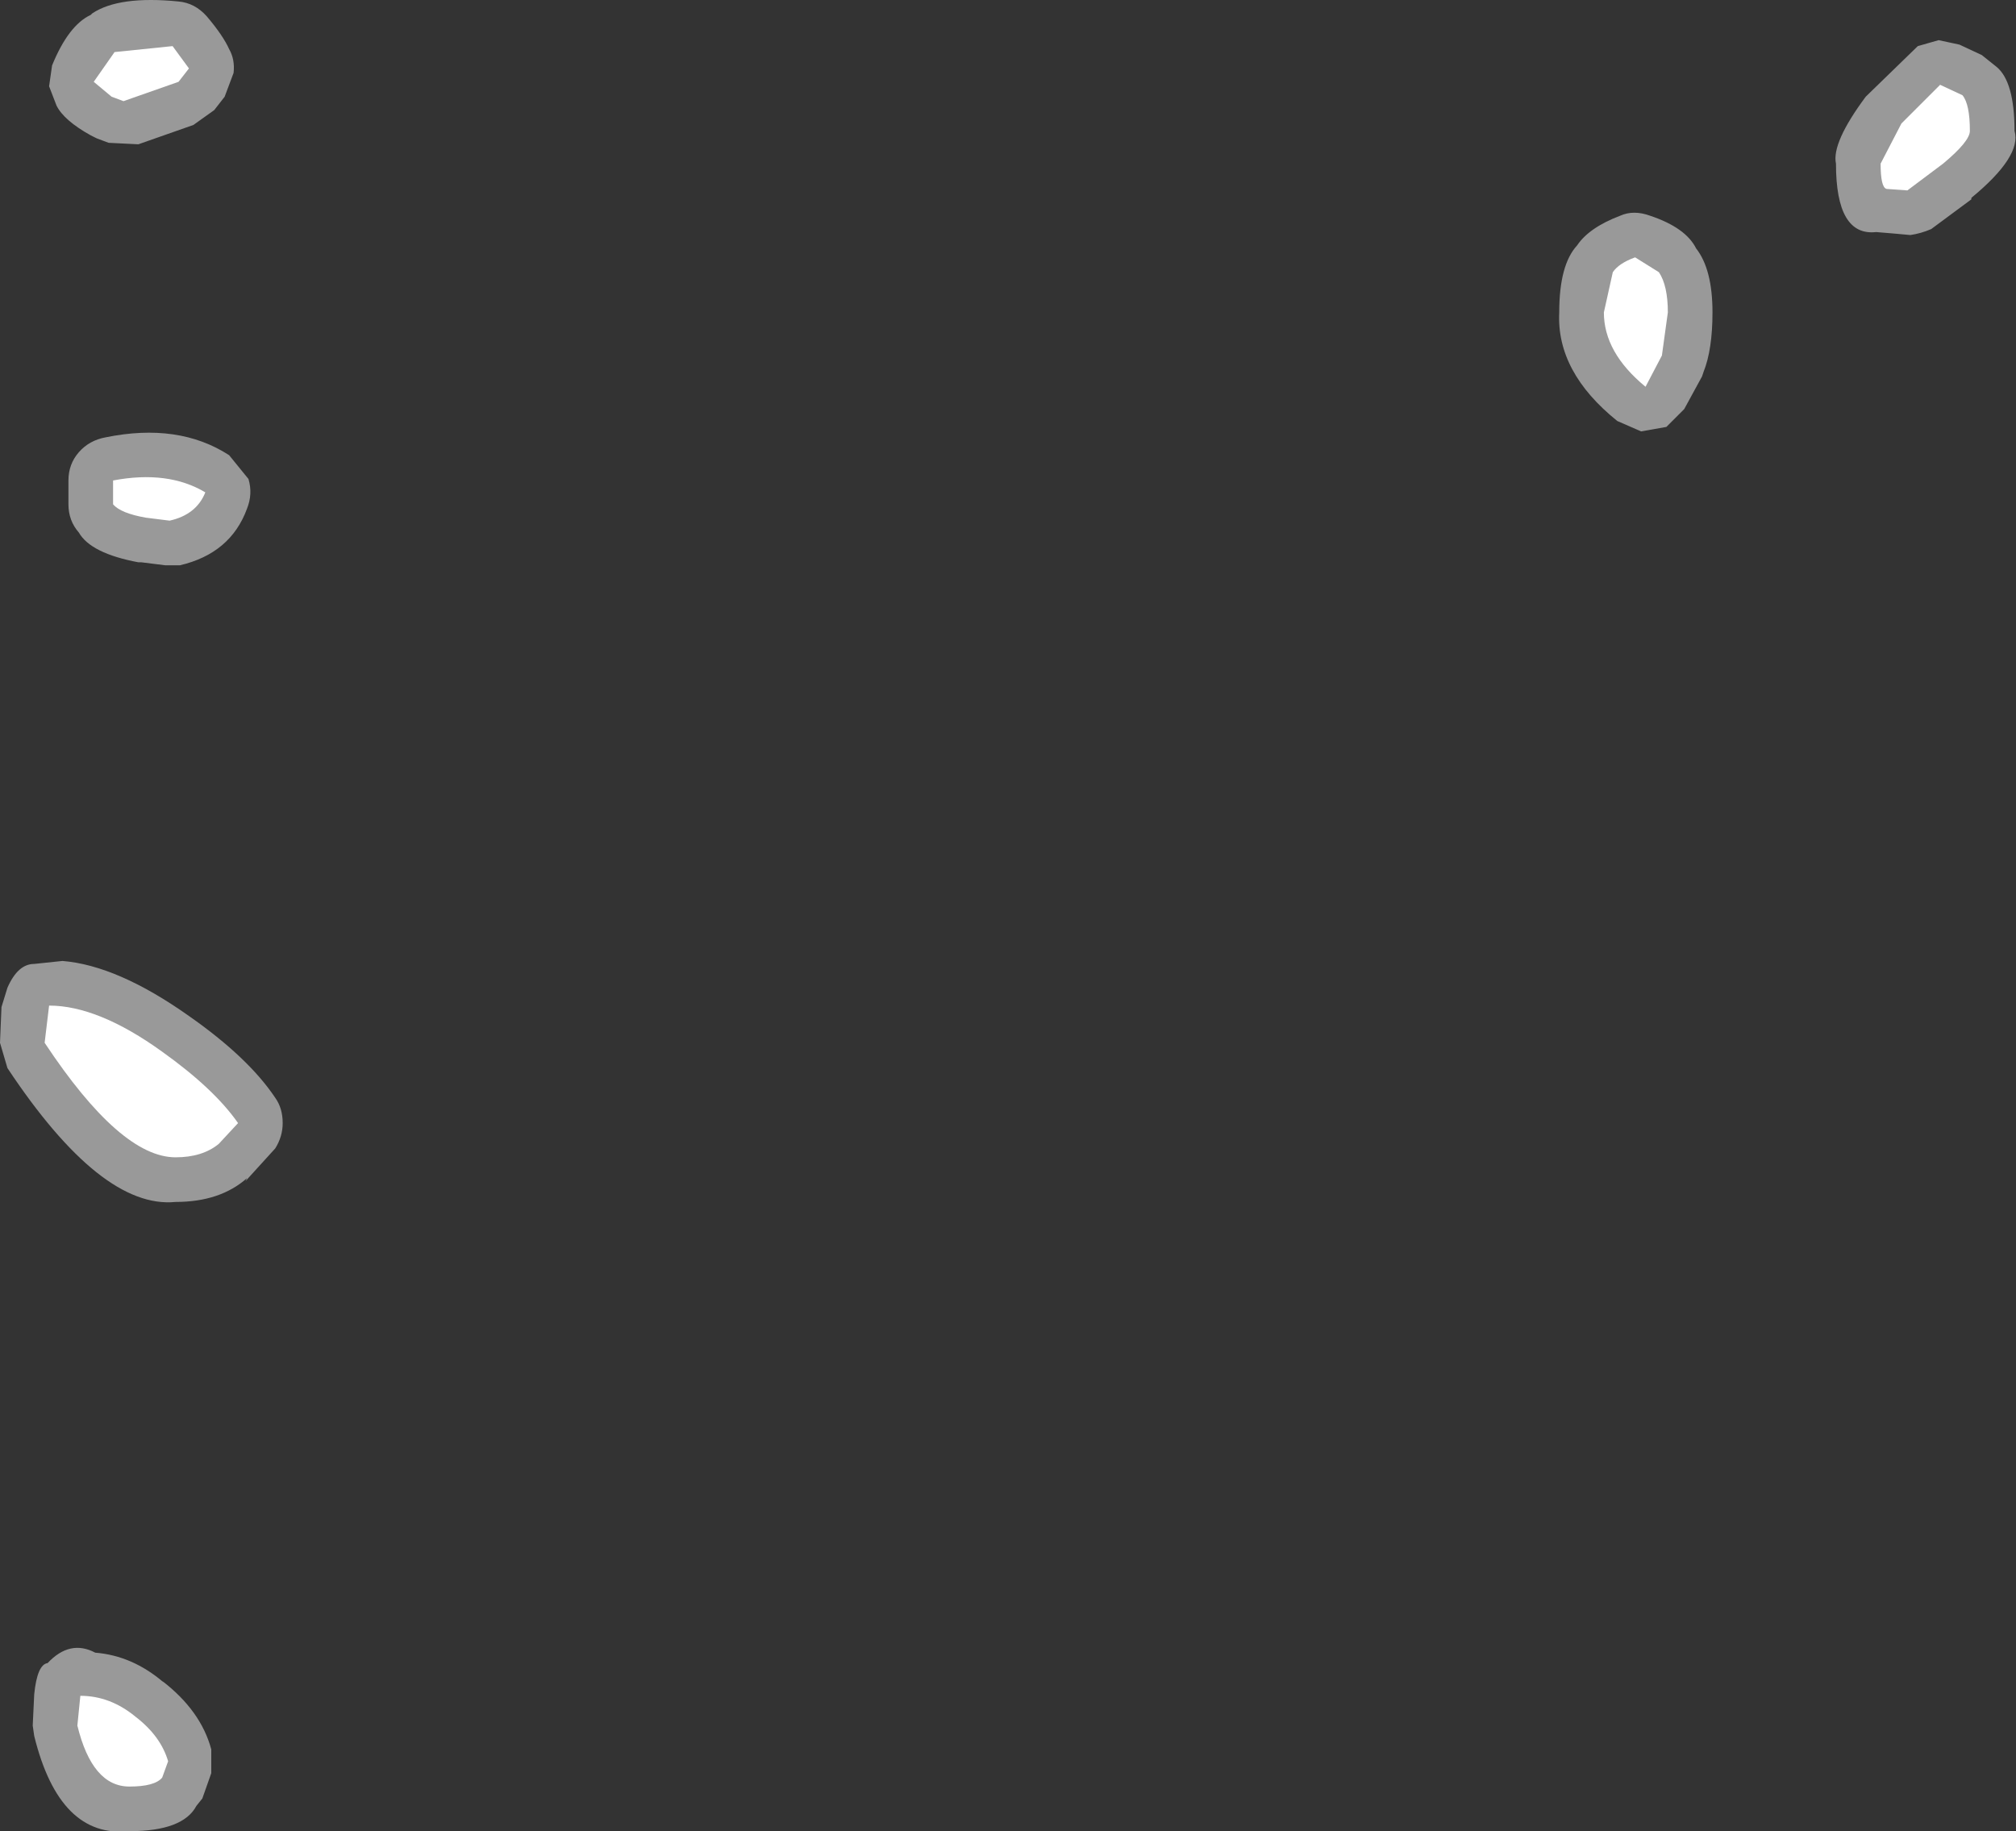 <?xml version="1.0" encoding="UTF-8" standalone="no"?>
<svg xmlns:ffdec="https://www.free-decompiler.com/flash" xmlns:xlink="http://www.w3.org/1999/xlink" ffdec:objectType="shape" height="61.55px" width="67.75px" xmlns="http://www.w3.org/2000/svg">
  <rect width="100%" height="100%" fill="#333333" stroke="none"/>
  <g transform="matrix(1.0, 0.0, 0.0, 1.0, 69.9, 181.05)">
    <path d="M-14.45 -173.8 Q-13.25 -173.4 -12.9 -172.7 -12.35 -172.0 -12.35 -170.55 -12.35 -169.3 -12.65 -168.55 L-12.7 -168.4 -13.3 -167.3 -13.9 -166.7 -14.75 -166.55 -15.55 -166.9 Q-17.6 -168.55 -17.5 -170.55 -17.5 -172.15 -16.9 -172.8 -16.5 -173.4 -15.45 -173.8 -15.0 -174.0 -14.45 -173.8 M-4.05 -179.55 L-3.3 -179.2 -2.8 -178.8 Q-2.2 -178.3 -2.2 -176.65 -1.95 -175.8 -3.65 -174.4 L-3.65 -174.35 -5.0 -173.35 Q-5.35 -173.2 -5.7 -173.15 L-6.25 -173.2 -6.85 -173.25 Q-8.2 -173.1 -8.2 -175.55 -8.35 -176.25 -7.2 -177.8 L-5.45 -179.5 -4.75 -179.7 -4.05 -179.55 M-62.95 -180.5 Q-62.4 -179.85 -62.2 -179.4 -62.0 -179.05 -62.05 -178.6 L-62.35 -177.8 -62.7 -177.35 -63.4 -176.85 -65.25 -176.2 -66.25 -176.25 -66.65 -176.4 -66.85 -176.5 Q-67.75 -177.0 -68.0 -177.5 L-68.25 -178.15 -68.15 -178.85 Q-67.6 -180.2 -66.85 -180.55 L-66.8 -180.6 Q-65.9 -181.2 -63.9 -181.0 -63.35 -180.95 -62.95 -180.5 M-67.25 -165.85 Q-66.9 -166.25 -66.35 -166.35 -63.9 -166.85 -62.2 -165.75 L-61.55 -164.95 Q-61.4 -164.45 -61.6 -163.95 -62.15 -162.45 -63.85 -162.05 L-64.35 -162.05 -65.15 -162.15 -65.25 -162.15 Q-66.85 -162.45 -67.25 -163.15 -67.6 -163.55 -67.6 -164.1 L-67.6 -164.9 Q-67.6 -165.45 -67.25 -165.85 M-67.8 -148.75 Q-65.95 -148.6 -63.55 -146.9 -61.55 -145.5 -60.65 -144.15 -60.4 -143.8 -60.4 -143.3 -60.4 -142.85 -60.65 -142.45 L-61.65 -141.35 -61.6 -141.45 Q-62.5 -140.65 -64.0 -140.65 -66.5 -140.4 -69.65 -145.15 L-69.9 -146.0 -69.85 -147.2 -69.65 -147.85 Q-69.3 -148.65 -68.75 -148.65 L-67.8 -148.75 M-64.4 -124.5 L-64.45 -124.55 Q-63.15 -123.55 -62.8 -122.25 L-62.8 -121.45 -63.1 -120.6 -63.3 -120.35 Q-63.75 -119.5 -65.55 -119.5 -67.9 -119.25 -68.75 -122.7 L-68.8 -123.05 -68.75 -124.1 Q-68.65 -125.1 -68.3 -125.15 -67.55 -125.95 -66.7 -125.5 -65.45 -125.4 -64.4 -124.5" fill="#ffffff" fill-opacity="0.502" fill-rule="evenodd" stroke="none"/>
    <path d="M-4.6 -175.55 L-5.8 -174.65 -6.5 -174.7 Q-6.7 -174.75 -6.7 -175.55 L-6.0 -176.9 -4.7 -178.2 -3.95 -177.85 Q-3.7 -177.55 -3.7 -176.65 -3.7 -176.3 -4.6 -175.55 M-13.85 -170.55 L-14.05 -169.1 -14.6 -168.05 Q-16.0 -169.2 -16.0 -170.55 L-15.7 -171.9 Q-15.5 -172.2 -14.95 -172.4 L-14.15 -171.9 Q-13.85 -171.45 -13.85 -170.55 M-63.55 -178.75 L-63.9 -178.3 -65.75 -177.65 -66.15 -177.8 -66.75 -178.3 -66.05 -179.3 -64.1 -179.5 -63.55 -178.75 M-65.0 -163.65 Q-65.85 -163.8 -66.1 -164.1 L-66.1 -164.9 Q-64.25 -165.25 -63.0 -164.5 -63.3 -163.75 -64.2 -163.55 L-65.0 -163.65 M-61.9 -143.3 L-62.55 -142.6 Q-63.1 -142.15 -64.0 -142.15 -65.85 -142.15 -68.4 -146.0 L-68.25 -147.25 Q-66.6 -147.25 -64.45 -145.7 -62.7 -144.45 -61.9 -143.3 M-64.25 -121.85 L-64.45 -121.3 Q-64.7 -121.0 -65.55 -121.0 -66.8 -121.0 -67.3 -123.05 L-67.2 -124.05 Q-66.2 -124.05 -65.35 -123.35 -64.5 -122.7 -64.25 -121.85" fill="#ffffff" fill-rule="evenodd" stroke="none"/>
  </g>
</svg>
